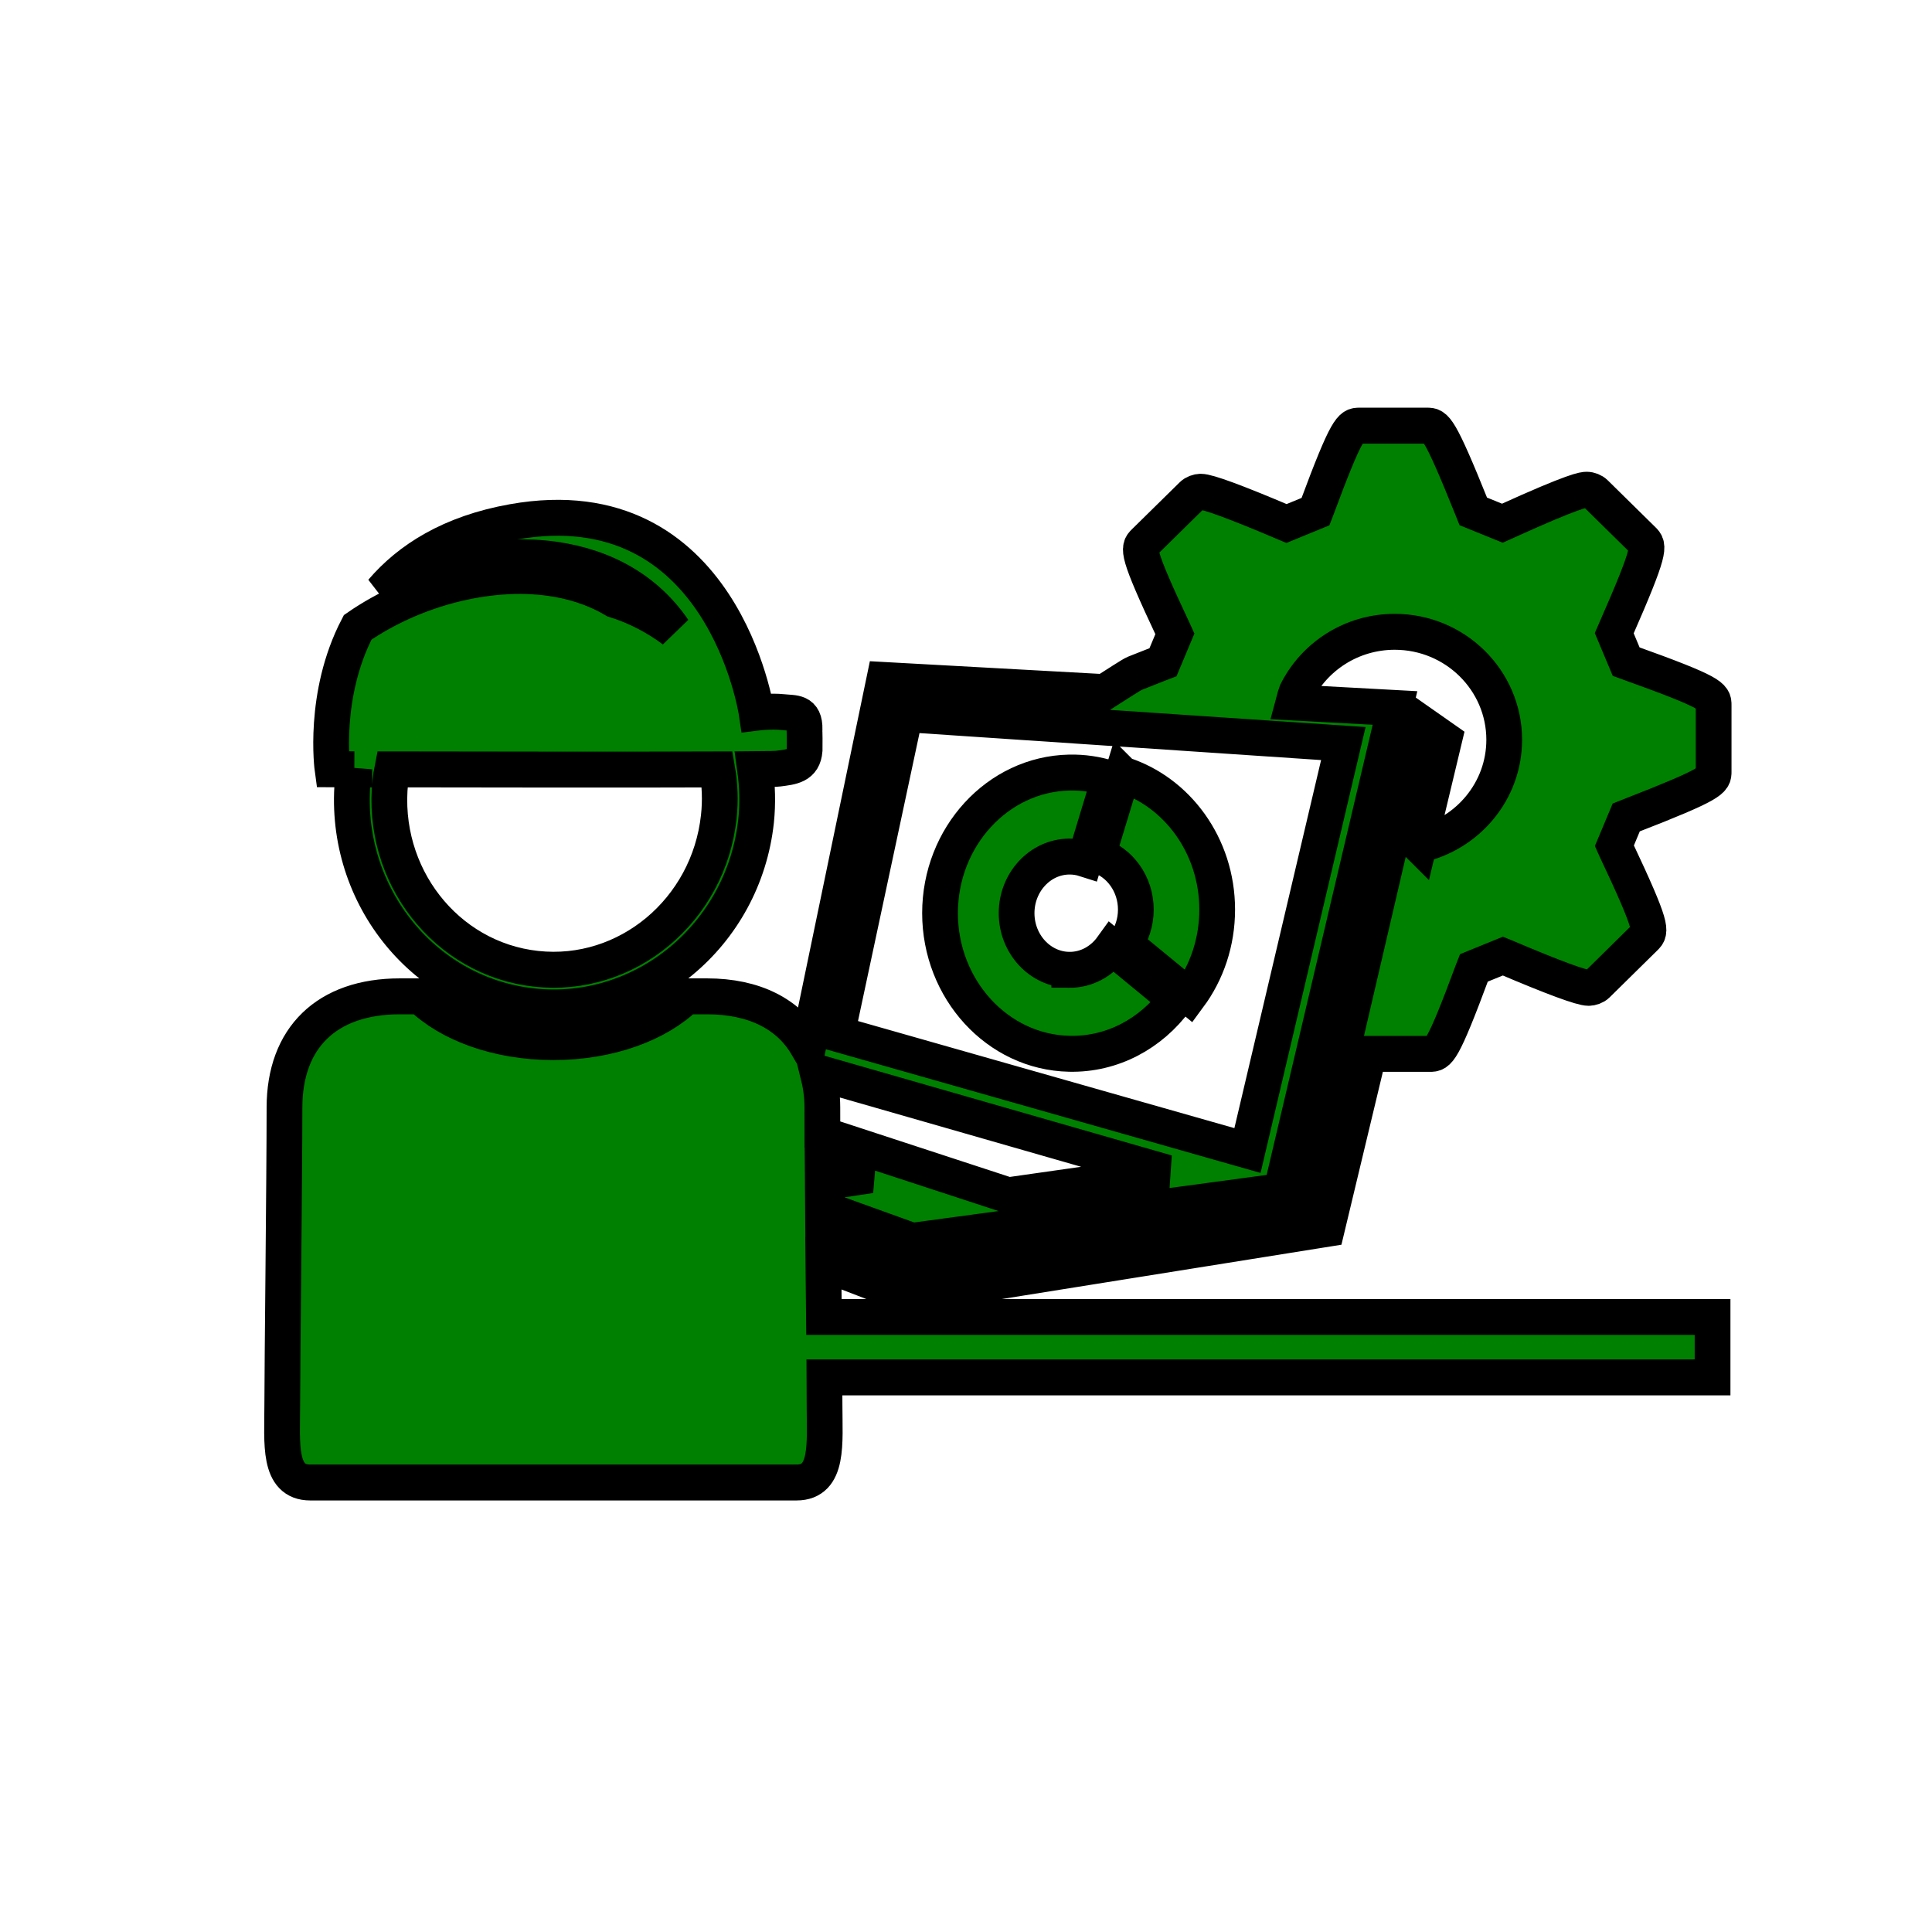 <?xml version="1.0" encoding="UTF-8" standalone="no"?>
<!-- Generator: Adobe Illustrator 16.0.0, SVG Export Plug-In . SVG Version: 6.00 Build 0)  -->

<svg
   xmlns:dc="http://purl.org/dc/elements/1.1/"
   xmlns:cc="http://creativecommons.org/ns#"
   xmlns:rdf="http://www.w3.org/1999/02/22-rdf-syntax-ns#"
   xmlns:svg="http://www.w3.org/2000/svg"
   xmlns="http://www.w3.org/2000/svg"
   xmlns:sodipodi="http://sodipodi.sourceforge.net/DTD/sodipodi-0.dtd"
   xmlns:inkscape="http://www.inkscape.org/namespaces/inkscape"
   version="1.1"
   id="Capa_1"
   x="0px"
   y="0px"
   width="32.046px"
   height="32.045px"
   viewBox="0 0 32.046 32.045"
   style="enable-background:new 0 0 32.046 32.045;"
   xml:space="preserve"
   inkscape:version="0.91 r13725"
   sodipodi:docname="ITindustry.svg"><defs
     id="defs47" /><sodipodi:namedview
     pagecolor="#ffffff"
     bordercolor="#666666"
     borderopacity="1"
     objecttolerance="10"
     gridtolerance="10"
     guidetolerance="10"
     inkscape:pageopacity="0"
     inkscape:pageshadow="2"
     inkscape:window-width="1824"
     inkscape:window-height="973"
     id="namedview45"
     showgrid="false"
     inkscape:zoom="33.045623"
     inkscape:cx="16.021883"
     inkscape:cy="16.021998"
     inkscape:window-x="-8"
     inkscape:window-y="-8"
     inkscape:window-maximized="1"
     inkscape:current-layer="g5" /><g
     style="fill:#ffffff;stroke:#000000;stroke-width:0.5;stroke-miterlimit:4;stroke-dasharray:none;stroke-opacity:1"
     id="g5"><g
       id="g4152"
       transform="matrix(0.741,0,0,0.745,4.678,3.888)"
       style="fill:#008000"><path
         d="m 18.812,12.025 -0.55,1.798 c 0.491,0.157 0.85,0.639 0.85,1.21 0,0.286 -0.091,0.549 -0.242,0.761 l 1.433,1.17 c 0.396,-0.533 0.63,-1.203 0.63,-1.932 -0.001,-1.426 -0.9,-2.622 -2.121,-3.007 z"
         id="path7"
         style="fill:#008000;stroke:#000000;stroke-width:0.8;stroke-miterlimit:4;stroke-dasharray:none;stroke-opacity:1"
         inkscape:connector-curvature="0" /><path
         d="m 17.622,16.374 c -0.652,-0.006 -1.179,-0.572 -1.179,-1.262 0,-0.689 0.526,-1.255 1.179,-1.26 0.123,-10e-4 0.24,0.018 0.353,0.054 l 0.547,-1.795 c -0.285,-0.09 -0.587,-0.136 -0.898,-0.129 -1.61,0.033 -2.895,1.436 -2.895,3.129 0,1.694 1.284,3.099 2.895,3.132 0.963,0.021 1.828,-0.451 2.383,-1.202 L 18.58,15.872 c -0.222,0.307 -0.567,0.505 -0.958,0.502 z"
         id="path9"
         style="fill:#008000;stroke:#000000;stroke-width:0.8;stroke-miterlimit:4;stroke-dasharray:none;stroke-opacity:1"
         inkscape:connector-curvature="0" /><path
         d="m 30.155,12.956 c 1.891,-0.733 1.891,-0.804 1.891,-0.994 l 0,-1.482 c 0,-0.19 0,-0.27 -1.892,-0.944 L 30.088,9.512 29.821,8.879 29.849,8.815 C 30.654,6.992 30.598,6.938 30.464,6.806 L 29.394,5.759 C 29.35,5.716 29.273,5.685 29.206,5.685 c -0.062,0 -0.242,0 -1.826,0.717 L 27.317,6.43 26.666,6.167 26.64,6.102 C 25.895,4.258 25.817,4.258 25.633,4.258 l -1.514,0 c -0.187,0 -0.27,0 -0.959,1.847 L 23.134,6.172 22.485,6.437 22.423,6.411 C 21.352,5.959 20.727,5.73 20.564,5.73 c -0.065,0 -0.144,0.03 -0.188,0.073 l -1.073,1.049 c -0.136,0.134 -0.192,0.19 0.653,1.975 l 0.03,0.066 -0.266,0.632 -0.066,0.025 c -0.215,0.083 -0.401,0.157 -0.57,0.224 -0.063,0.025 -0.438,0.269 -0.673,0.417 l -4.931,-0.27 -1.696,8.13 -0.001,0 -0.033,0.005 C 11.34,17.36 10.576,16.964 9.511,16.964 l -0.466,0 c -0.625,0.61 -1.718,1.019 -2.97,1.019 -1.252,0 -2.345,-0.408 -2.97,-1.019 l -0.466,0 c -1.643,0 -2.584,0.928 -2.584,2.476 0,1.549 -0.05,5.781 -0.05,6.625 0,0.844 -0.101,1.723 0.627,1.723 0.269,0 1.125,0 2.235,0 1.059,0 2.076,0 3.009,0 0.129,0 0.272,0 0.397,0 1.196,0 2.19,0 2.762,0 0.102,0 0.173,0 0.247,0 0.032,0 0.08,0 0.106,0 0.93,0 1.644,0 1.882,0 0.099,0 0.192,0 0.247,0 0.729,0 0.627,-0.879 0.627,-1.723 0,-0.13 -0.002,-0.349 -0.003,-0.617 l 19.881,0 0,-1.345 -19.892,0 c -0.004,-0.379 -0.008,-0.784 -0.012,-1.196 l 1.895,0.725 9.375,-1.491 0.939,-3.896 1.367,0 c 0.19,0 0.27,0 0.959,-1.848 l 0.026,-0.066 0.65,-0.263 0.062,0.025 c 1.07,0.453 1.695,0.682 1.857,0.682 0.064,0 0.145,-0.029 0.188,-0.072 l 1.073,-1.051 c 0.136,-0.135 0.191,-0.19 -0.655,-1.973 l -0.03,-0.067 0.265,-0.63 0.066,-0.026 z m -16.204,-2.275 9.806,0.655 -2.146,9.061 -9.188,-2.6 1.528,-7.116 z m -1.856,8.759 c 0,-0.277 -0.04,-0.527 -0.1,-0.764 l 0.035,-0.006 7.777,2.221 -3.552,0.503 -4.159,-1.354 c 0,-0.225 -10e-4,-0.43 -10e-4,-0.6 z m 0.005,1.149 1.073,0.358 -1.069,0.16 C 12.102,20.929 12.101,20.755 12.1,20.589 Z m 13.351,-6.998 0.565,-2.347 -0.568,-0.396 -2.538,10.828 -8.834,1.292 0,-0.004 -1.963,-0.718 c -0.002,-0.188 -0.004,-0.371 -0.005,-0.555 l 1.999,0.717 8.259,-1.108 2.547,-10.756 -2.273,-0.123 c 0.027,-0.101 0.056,-0.201 0.063,-0.216 0.396,-0.802 1.234,-1.357 2.204,-1.357 1.353,0 2.451,1.078 2.451,2.404 0,1.141 -0.816,2.096 -1.907,2.339 z"
         id="path11"
         style="fill:#008000;stroke:#000000;stroke-width:0.8;stroke-miterlimit:4;stroke-dasharray:none;stroke-opacity:1"
         inkscape:connector-curvature="0" /><path
         d="m 1.618,11.909 c -0.009,0.058 -0.021,0.116 -0.028,0.175 -0.273,2.544 1.526,4.833 4.012,5.102 2.487,0.27 4.734,-1.583 5.01,-4.127 0.041,-0.393 0.029,-0.778 -0.023,-1.152 0.292,-0.002 0.473,-0.006 0.513,-0.012 0.317,-0.04 0.57,-0.063 0.596,-0.413 0.005,-0.467 -0.008,-0.392 -0.001,-0.461 0.008,-0.404 -0.229,-0.357 -0.491,-0.385 -0.262,-0.028 -0.583,0.012 -0.583,0.012 0,0 -0.755,-5.076 -5.451,-4.247 C 3.768,6.649 2.843,7.242 2.235,7.95 3.434,7.354 4.848,7.068 6.078,7.237 7.251,7.399 8.171,7.943 8.764,8.808 8.369,8.515 7.926,8.285 7.442,8.135 6.959,7.85 6.446,7.712 6.019,7.653 4.601,7.451 2.93,7.899 1.693,8.749 0.9,10.26 1.13,11.907 1.13,11.907 c 0,0 0.183,0 0.488,0.002 z m 0.807,0.265 c 0.009,-0.089 0.025,-0.176 0.042,-0.263 1.897,0.003 5.361,0.009 7.275,0.001 0.059,0.341 0.074,0.695 0.034,1.056 C 9.55,15.052 7.717,16.571 5.692,16.351 3.664,16.132 2.2,14.258 2.425,12.174 Z"
         id="path13"
         style="fill:#008000;stroke:#000000;stroke-width:0.8;stroke-miterlimit:4;stroke-dasharray:none;stroke-opacity:1"
         inkscape:connector-curvature="0" /></g></g><g
     id="g15" /><g
     id="g17" /><g
     id="g19" /><g
     id="g21" /><g
     id="g23" /><g
     id="g25" /><g
     id="g27" /><g
     id="g29" /><g
     id="g31" /><g
     id="g33" /><g
     id="g35" /><g
     id="g37" /><g
     id="g39" /><g
     id="g41" /><g
     id="g43" /></svg>
